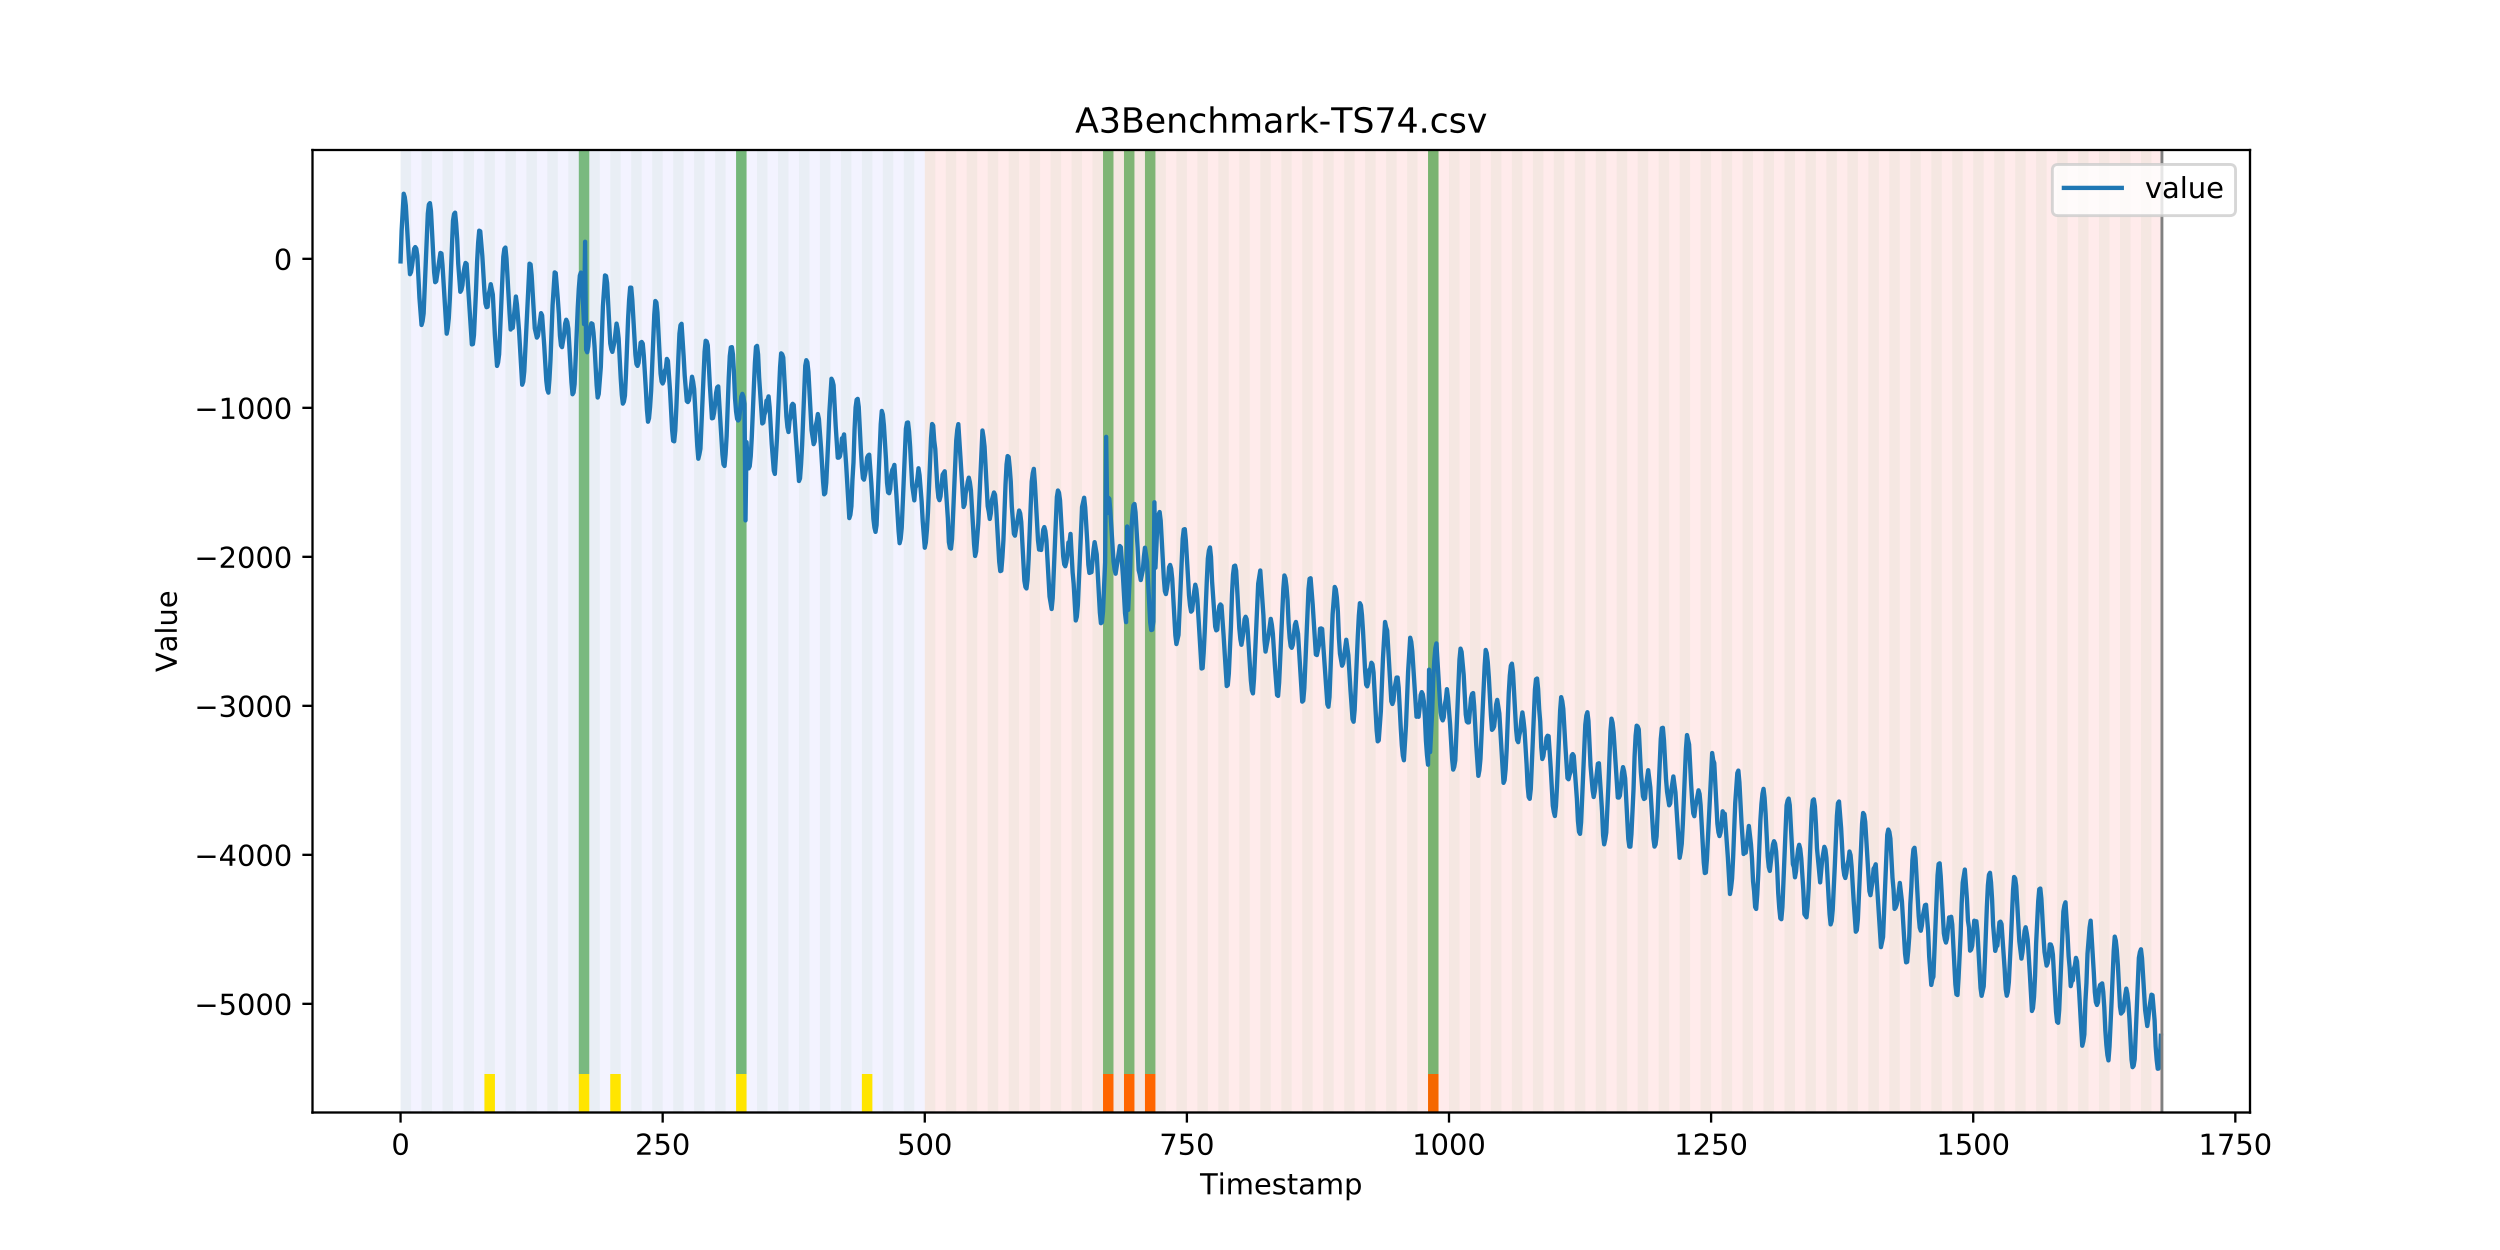<?xml version="1.0" encoding="utf-8" standalone="no"?>
<!DOCTYPE svg PUBLIC "-//W3C//DTD SVG 1.1//EN"
  "http://www.w3.org/Graphics/SVG/1.1/DTD/svg11.dtd">
<!-- Created with matplotlib (https://matplotlib.org/) -->
<svg height="432pt" version="1.1" viewBox="0 0 864 432" width="864pt" xmlns="http://www.w3.org/2000/svg" xmlns:xlink="http://www.w3.org/1999/xlink">
 <defs>
  <style type="text/css">
*{stroke-linecap:butt;stroke-linejoin:round;}
  </style>
 </defs>
 <g id="figure_1">
  <g id="patch_1">
   <path d="M 0 432 
L 864 432 
L 864 0 
L 0 0 
z
" style="fill:#ffffff;"/>
  </g>
  <g id="axes_1">
   <g id="patch_2">
    <path d="M 108 384.48 
L 777.6 384.48 
L 777.6 51.84 
L 108 51.84 
z
" style="fill:#ffffff;"/>
   </g>
   <g id="patch_3">
    <path clip-path="url(#p96960b9382)" d="M 138.436 384.48 
L 138.436 51.84 
L 319.605 51.84 
L 319.605 384.48 
z
" style="fill:#0000ff;opacity:0.05;"/>
   </g>
   <g id="patch_4">
    <path clip-path="url(#p96960b9382)" d="M 319.605 384.48 
L 319.605 51.84 
L 747.164 51.84 
L 747.164 384.48 
z
" style="fill:#ff0000;opacity:0.08;"/>
   </g>
   <g id="patch_5">
    <path clip-path="url(#p96960b9382)" d="M 138.436 384.48 
L 138.436 51.84 
L 142.06 51.84 
L 142.06 384.48 
z
" style="fill:#008000;opacity:0.04;"/>
   </g>
   <g id="patch_6">
    <path clip-path="url(#p96960b9382)" d="M 145.683 384.48 
L 145.683 51.84 
L 149.306 51.84 
L 149.306 384.48 
z
" style="fill:#008000;opacity:0.04;"/>
   </g>
   <g id="patch_7">
    <path clip-path="url(#p96960b9382)" d="M 152.93 384.48 
L 152.93 51.84 
L 156.553 51.84 
L 156.553 384.48 
z
" style="fill:#008000;opacity:0.04;"/>
   </g>
   <g id="patch_8">
    <path clip-path="url(#p96960b9382)" d="M 160.177 384.48 
L 160.177 51.84 
L 163.8 51.84 
L 163.8 384.48 
z
" style="fill:#008000;opacity:0.04;"/>
   </g>
   <g id="patch_9">
    <path clip-path="url(#p96960b9382)" d="M 167.423 384.48 
L 167.423 51.84 
L 171.047 51.84 
L 171.047 384.48 
z
" style="fill:#008000;opacity:0.04;"/>
   </g>
   <g id="patch_10">
    <path clip-path="url(#p96960b9382)" d="M 167.423 384.48 
L 167.423 371.174 
L 171.047 371.174 
L 171.047 384.48 
z
" style="fill:#ffe500;"/>
   </g>
   <g id="patch_11">
    <path clip-path="url(#p96960b9382)" d="M 174.67 384.48 
L 174.67 51.84 
L 178.294 51.84 
L 178.294 384.48 
z
" style="fill:#008000;opacity:0.04;"/>
   </g>
   <g id="patch_12">
    <path clip-path="url(#p96960b9382)" d="M 181.917 384.48 
L 181.917 51.84 
L 185.54 51.84 
L 185.54 384.48 
z
" style="fill:#008000;opacity:0.04;"/>
   </g>
   <g id="patch_13">
    <path clip-path="url(#p96960b9382)" d="M 189.164 384.48 
L 189.164 51.84 
L 192.787 51.84 
L 192.787 384.48 
z
" style="fill:#008000;opacity:0.04;"/>
   </g>
   <g id="patch_14">
    <path clip-path="url(#p96960b9382)" d="M 196.41 384.48 
L 196.41 51.84 
L 200.034 51.84 
L 200.034 384.48 
z
" style="fill:#008000;opacity:0.04;"/>
   </g>
   <g id="patch_15">
    <path clip-path="url(#p96960b9382)" d="M 200.034 371.174 
L 200.034 51.84 
L 203.657 51.84 
L 203.657 371.174 
z
" style="fill:#008000;opacity:0.5;"/>
   </g>
   <g id="patch_16">
    <path clip-path="url(#p96960b9382)" d="M 200.034 384.48 
L 200.034 371.174 
L 203.657 371.174 
L 203.657 384.48 
z
" style="fill:#ffe500;"/>
   </g>
   <g id="patch_17">
    <path clip-path="url(#p96960b9382)" d="M 381.203 384.48 
L 381.203 371.174 
L 384.826 371.174 
L 384.826 384.48 
z
" style="fill:#ff6600;"/>
   </g>
   <g id="patch_18">
    <path clip-path="url(#p96960b9382)" d="M 203.657 384.48 
L 203.657 51.84 
L 207.281 51.84 
L 207.281 384.48 
z
" style="fill:#008000;opacity:0.04;"/>
   </g>
   <g id="patch_19">
    <path clip-path="url(#p96960b9382)" d="M 388.449 384.48 
L 388.449 371.174 
L 392.073 371.174 
L 392.073 384.48 
z
" style="fill:#ff6600;"/>
   </g>
   <g id="patch_20">
    <path clip-path="url(#p96960b9382)" d="M 210.904 384.48 
L 210.904 51.84 
L 214.527 51.84 
L 214.527 384.48 
z
" style="fill:#008000;opacity:0.04;"/>
   </g>
   <g id="patch_21">
    <path clip-path="url(#p96960b9382)" d="M 210.904 384.48 
L 210.904 371.174 
L 214.527 371.174 
L 214.527 384.48 
z
" style="fill:#ffe500;"/>
   </g>
   <g id="patch_22">
    <path clip-path="url(#p96960b9382)" d="M 395.696 384.48 
L 395.696 371.174 
L 399.319 371.174 
L 399.319 384.48 
z
" style="fill:#ff6600;"/>
   </g>
   <g id="patch_23">
    <path clip-path="url(#p96960b9382)" d="M 218.151 384.48 
L 218.151 51.84 
L 221.774 51.84 
L 221.774 384.48 
z
" style="fill:#008000;opacity:0.04;"/>
   </g>
   <g id="patch_24">
    <path clip-path="url(#p96960b9382)" d="M 225.397 384.48 
L 225.397 51.84 
L 229.021 51.84 
L 229.021 384.48 
z
" style="fill:#008000;opacity:0.04;"/>
   </g>
   <g id="patch_25">
    <path clip-path="url(#p96960b9382)" d="M 232.644 384.48 
L 232.644 51.84 
L 236.268 51.84 
L 236.268 384.48 
z
" style="fill:#008000;opacity:0.04;"/>
   </g>
   <g id="patch_26">
    <path clip-path="url(#p96960b9382)" d="M 239.891 384.48 
L 239.891 51.84 
L 243.514 51.84 
L 243.514 384.48 
z
" style="fill:#008000;opacity:0.04;"/>
   </g>
   <g id="patch_27">
    <path clip-path="url(#p96960b9382)" d="M 247.138 384.48 
L 247.138 51.84 
L 250.761 51.84 
L 250.761 384.48 
z
" style="fill:#008000;opacity:0.04;"/>
   </g>
   <g id="patch_28">
    <path clip-path="url(#p96960b9382)" d="M 254.384 384.48 
L 254.384 51.84 
L 258.008 51.84 
L 258.008 384.48 
z
" style="fill:#008000;opacity:0.04;"/>
   </g>
   <g id="patch_29">
    <path clip-path="url(#p96960b9382)" d="M 254.384 371.174 
L 254.384 51.84 
L 258.008 51.84 
L 258.008 371.174 
z
" style="fill:#008000;opacity:0.5;"/>
   </g>
   <g id="patch_30">
    <path clip-path="url(#p96960b9382)" d="M 254.384 384.48 
L 254.384 371.174 
L 258.008 371.174 
L 258.008 384.48 
z
" style="fill:#ffe500;"/>
   </g>
   <g id="patch_31">
    <path clip-path="url(#p96960b9382)" d="M 261.631 384.48 
L 261.631 51.84 
L 265.255 51.84 
L 265.255 384.48 
z
" style="fill:#008000;opacity:0.04;"/>
   </g>
   <g id="patch_32">
    <path clip-path="url(#p96960b9382)" d="M 268.878 384.48 
L 268.878 51.84 
L 272.501 51.84 
L 272.501 384.48 
z
" style="fill:#008000;opacity:0.04;"/>
   </g>
   <g id="patch_33">
    <path clip-path="url(#p96960b9382)" d="M 276.125 384.48 
L 276.125 51.84 
L 279.748 51.84 
L 279.748 384.48 
z
" style="fill:#008000;opacity:0.04;"/>
   </g>
   <g id="patch_34">
    <path clip-path="url(#p96960b9382)" d="M 283.371 384.48 
L 283.371 51.84 
L 286.995 51.84 
L 286.995 384.48 
z
" style="fill:#008000;opacity:0.04;"/>
   </g>
   <g id="patch_35">
    <path clip-path="url(#p96960b9382)" d="M 290.618 384.48 
L 290.618 51.84 
L 294.242 51.84 
L 294.242 384.48 
z
" style="fill:#008000;opacity:0.04;"/>
   </g>
   <g id="patch_36">
    <path clip-path="url(#p96960b9382)" d="M 297.865 384.48 
L 297.865 51.84 
L 301.488 51.84 
L 301.488 384.48 
z
" style="fill:#008000;opacity:0.04;"/>
   </g>
   <g id="patch_37">
    <path clip-path="url(#p96960b9382)" d="M 297.865 384.48 
L 297.865 371.174 
L 301.488 371.174 
L 301.488 384.48 
z
" style="fill:#ffe500;"/>
   </g>
   <g id="patch_38">
    <path clip-path="url(#p96960b9382)" d="M 305.112 384.48 
L 305.112 51.84 
L 308.735 51.84 
L 308.735 384.48 
z
" style="fill:#008000;opacity:0.04;"/>
   </g>
   <g id="patch_39">
    <path clip-path="url(#p96960b9382)" d="M 312.358 384.48 
L 312.358 51.84 
L 315.982 51.84 
L 315.982 384.48 
z
" style="fill:#008000;opacity:0.04;"/>
   </g>
   <g id="patch_40">
    <path clip-path="url(#p96960b9382)" d="M 493.527 384.48 
L 493.527 371.174 
L 497.151 371.174 
L 497.151 384.48 
z
" style="fill:#ff6600;"/>
   </g>
   <g id="patch_41">
    <path clip-path="url(#p96960b9382)" d="M 319.605 384.48 
L 319.605 51.84 
L 323.229 51.84 
L 323.229 384.48 
z
" style="fill:#008000;opacity:0.04;"/>
   </g>
   <g id="patch_42">
    <path clip-path="url(#p96960b9382)" d="M 326.852 384.48 
L 326.852 51.84 
L 330.475 51.84 
L 330.475 384.48 
z
" style="fill:#008000;opacity:0.04;"/>
   </g>
   <g id="patch_43">
    <path clip-path="url(#p96960b9382)" d="M 334.099 384.48 
L 334.099 51.84 
L 337.722 51.84 
L 337.722 384.48 
z
" style="fill:#008000;opacity:0.04;"/>
   </g>
   <g id="patch_44">
    <path clip-path="url(#p96960b9382)" d="M 341.345 384.48 
L 341.345 51.84 
L 344.969 51.84 
L 344.969 384.48 
z
" style="fill:#008000;opacity:0.04;"/>
   </g>
   <g id="patch_45">
    <path clip-path="url(#p96960b9382)" d="M 348.592 384.48 
L 348.592 51.84 
L 352.216 51.84 
L 352.216 384.48 
z
" style="fill:#008000;opacity:0.04;"/>
   </g>
   <g id="patch_46">
    <path clip-path="url(#p96960b9382)" d="M 355.839 384.48 
L 355.839 51.84 
L 359.462 51.84 
L 359.462 384.48 
z
" style="fill:#008000;opacity:0.04;"/>
   </g>
   <g id="patch_47">
    <path clip-path="url(#p96960b9382)" d="M 363.086 384.48 
L 363.086 51.84 
L 366.709 51.84 
L 366.709 384.48 
z
" style="fill:#008000;opacity:0.04;"/>
   </g>
   <g id="patch_48">
    <path clip-path="url(#p96960b9382)" d="M 370.332 384.48 
L 370.332 51.84 
L 373.956 51.84 
L 373.956 384.48 
z
" style="fill:#008000;opacity:0.04;"/>
   </g>
   <g id="patch_49">
    <path clip-path="url(#p96960b9382)" d="M 377.579 384.48 
L 377.579 51.84 
L 381.203 51.84 
L 381.203 384.48 
z
" style="fill:#008000;opacity:0.04;"/>
   </g>
   <g id="patch_50">
    <path clip-path="url(#p96960b9382)" d="M 381.203 371.174 
L 381.203 51.84 
L 384.826 51.84 
L 384.826 371.174 
z
" style="fill:#008000;opacity:0.5;"/>
   </g>
   <g id="patch_51">
    <path clip-path="url(#p96960b9382)" d="M 384.826 384.48 
L 384.826 51.84 
L 388.449 51.84 
L 388.449 384.48 
z
" style="fill:#008000;opacity:0.04;"/>
   </g>
   <g id="patch_52">
    <path clip-path="url(#p96960b9382)" d="M 388.449 371.174 
L 388.449 51.84 
L 392.073 51.84 
L 392.073 371.174 
z
" style="fill:#008000;opacity:0.5;"/>
   </g>
   <g id="patch_53">
    <path clip-path="url(#p96960b9382)" d="M 392.073 384.48 
L 392.073 51.84 
L 395.696 51.84 
L 395.696 384.48 
z
" style="fill:#008000;opacity:0.04;"/>
   </g>
   <g id="patch_54">
    <path clip-path="url(#p96960b9382)" d="M 395.696 371.174 
L 395.696 51.84 
L 399.319 51.84 
L 399.319 371.174 
z
" style="fill:#008000;opacity:0.5;"/>
   </g>
   <g id="patch_55">
    <path clip-path="url(#p96960b9382)" d="M 399.319 384.48 
L 399.319 51.84 
L 402.943 51.84 
L 402.943 384.48 
z
" style="fill:#008000;opacity:0.04;"/>
   </g>
   <g id="patch_56">
    <path clip-path="url(#p96960b9382)" d="M 406.566 384.48 
L 406.566 51.84 
L 410.19 51.84 
L 410.19 384.48 
z
" style="fill:#008000;opacity:0.04;"/>
   </g>
   <g id="patch_57">
    <path clip-path="url(#p96960b9382)" d="M 413.813 384.48 
L 413.813 51.84 
L 417.436 51.84 
L 417.436 384.48 
z
" style="fill:#008000;opacity:0.04;"/>
   </g>
   <g id="patch_58">
    <path clip-path="url(#p96960b9382)" d="M 421.06 384.48 
L 421.06 51.84 
L 424.683 51.84 
L 424.683 384.48 
z
" style="fill:#008000;opacity:0.04;"/>
   </g>
   <g id="patch_59">
    <path clip-path="url(#p96960b9382)" d="M 428.306 384.48 
L 428.306 51.84 
L 431.93 51.84 
L 431.93 384.48 
z
" style="fill:#008000;opacity:0.04;"/>
   </g>
   <g id="patch_60">
    <path clip-path="url(#p96960b9382)" d="M 435.553 384.48 
L 435.553 51.84 
L 439.177 51.84 
L 439.177 384.48 
z
" style="fill:#008000;opacity:0.04;"/>
   </g>
   <g id="patch_61">
    <path clip-path="url(#p96960b9382)" d="M 442.8 384.48 
L 442.8 51.84 
L 446.423 51.84 
L 446.423 384.48 
z
" style="fill:#008000;opacity:0.04;"/>
   </g>
   <g id="patch_62">
    <path clip-path="url(#p96960b9382)" d="M 450.047 384.48 
L 450.047 51.84 
L 453.67 51.84 
L 453.67 384.48 
z
" style="fill:#008000;opacity:0.04;"/>
   </g>
   <g id="patch_63">
    <path clip-path="url(#p96960b9382)" d="M 457.294 384.48 
L 457.294 51.84 
L 460.917 51.84 
L 460.917 384.48 
z
" style="fill:#008000;opacity:0.04;"/>
   </g>
   <g id="patch_64">
    <path clip-path="url(#p96960b9382)" d="M 464.54 384.48 
L 464.54 51.84 
L 468.164 51.84 
L 468.164 384.48 
z
" style="fill:#008000;opacity:0.04;"/>
   </g>
   <g id="patch_65">
    <path clip-path="url(#p96960b9382)" d="M 471.787 384.48 
L 471.787 51.84 
L 475.41 51.84 
L 475.41 384.48 
z
" style="fill:#008000;opacity:0.04;"/>
   </g>
   <g id="patch_66">
    <path clip-path="url(#p96960b9382)" d="M 479.034 384.48 
L 479.034 51.84 
L 482.657 51.84 
L 482.657 384.48 
z
" style="fill:#008000;opacity:0.04;"/>
   </g>
   <g id="patch_67">
    <path clip-path="url(#p96960b9382)" d="M 486.281 384.48 
L 486.281 51.84 
L 489.904 51.84 
L 489.904 384.48 
z
" style="fill:#008000;opacity:0.04;"/>
   </g>
   <g id="patch_68">
    <path clip-path="url(#p96960b9382)" d="M 493.527 384.48 
L 493.527 51.84 
L 497.151 51.84 
L 497.151 384.48 
z
" style="fill:#008000;opacity:0.04;"/>
   </g>
   <g id="patch_69">
    <path clip-path="url(#p96960b9382)" d="M 493.527 371.174 
L 493.527 51.84 
L 497.151 51.84 
L 497.151 371.174 
z
" style="fill:#008000;opacity:0.5;"/>
   </g>
   <g id="patch_70">
    <path clip-path="url(#p96960b9382)" d="M 500.774 384.48 
L 500.774 51.84 
L 504.397 51.84 
L 504.397 384.48 
z
" style="fill:#008000;opacity:0.04;"/>
   </g>
   <g id="patch_71">
    <path clip-path="url(#p96960b9382)" d="M 508.021 384.48 
L 508.021 51.84 
L 511.644 51.84 
L 511.644 384.48 
z
" style="fill:#008000;opacity:0.04;"/>
   </g>
   <g id="patch_72">
    <path clip-path="url(#p96960b9382)" d="M 515.268 384.48 
L 515.268 51.84 
L 518.891 51.84 
L 518.891 384.48 
z
" style="fill:#008000;opacity:0.04;"/>
   </g>
   <g id="patch_73">
    <path clip-path="url(#p96960b9382)" d="M 522.514 384.48 
L 522.514 51.84 
L 526.138 51.84 
L 526.138 384.48 
z
" style="fill:#008000;opacity:0.04;"/>
   </g>
   <g id="patch_74">
    <path clip-path="url(#p96960b9382)" d="M 529.761 384.48 
L 529.761 51.84 
L 533.384 51.84 
L 533.384 384.48 
z
" style="fill:#008000;opacity:0.04;"/>
   </g>
   <g id="patch_75">
    <path clip-path="url(#p96960b9382)" d="M 537.008 384.48 
L 537.008 51.84 
L 540.631 51.84 
L 540.631 384.48 
z
" style="fill:#008000;opacity:0.04;"/>
   </g>
   <g id="patch_76">
    <path clip-path="url(#p96960b9382)" d="M 544.255 384.48 
L 544.255 51.84 
L 547.878 51.84 
L 547.878 384.48 
z
" style="fill:#008000;opacity:0.04;"/>
   </g>
   <g id="patch_77">
    <path clip-path="url(#p96960b9382)" d="M 551.501 384.48 
L 551.501 51.84 
L 555.125 51.84 
L 555.125 384.48 
z
" style="fill:#008000;opacity:0.04;"/>
   </g>
   <g id="patch_78">
    <path clip-path="url(#p96960b9382)" d="M 558.748 384.48 
L 558.748 51.84 
L 562.371 51.84 
L 562.371 384.48 
z
" style="fill:#008000;opacity:0.04;"/>
   </g>
   <g id="patch_79">
    <path clip-path="url(#p96960b9382)" d="M 565.995 384.48 
L 565.995 51.84 
L 569.618 51.84 
L 569.618 384.48 
z
" style="fill:#008000;opacity:0.04;"/>
   </g>
   <g id="patch_80">
    <path clip-path="url(#p96960b9382)" d="M 573.242 384.48 
L 573.242 51.84 
L 576.865 51.84 
L 576.865 384.48 
z
" style="fill:#008000;opacity:0.04;"/>
   </g>
   <g id="patch_81">
    <path clip-path="url(#p96960b9382)" d="M 580.488 384.48 
L 580.488 51.84 
L 584.112 51.84 
L 584.112 384.48 
z
" style="fill:#008000;opacity:0.04;"/>
   </g>
   <g id="patch_82">
    <path clip-path="url(#p96960b9382)" d="M 587.735 384.48 
L 587.735 51.84 
L 591.358 51.84 
L 591.358 384.48 
z
" style="fill:#008000;opacity:0.04;"/>
   </g>
   <g id="patch_83">
    <path clip-path="url(#p96960b9382)" d="M 594.982 384.48 
L 594.982 51.84 
L 598.605 51.84 
L 598.605 384.48 
z
" style="fill:#008000;opacity:0.04;"/>
   </g>
   <g id="patch_84">
    <path clip-path="url(#p96960b9382)" d="M 602.229 384.48 
L 602.229 51.84 
L 605.852 51.84 
L 605.852 384.48 
z
" style="fill:#008000;opacity:0.04;"/>
   </g>
   <g id="patch_85">
    <path clip-path="url(#p96960b9382)" d="M 609.475 384.48 
L 609.475 51.84 
L 613.099 51.84 
L 613.099 384.48 
z
" style="fill:#008000;opacity:0.04;"/>
   </g>
   <g id="patch_86">
    <path clip-path="url(#p96960b9382)" d="M 616.722 384.48 
L 616.722 51.84 
L 620.345 51.84 
L 620.345 384.48 
z
" style="fill:#008000;opacity:0.04;"/>
   </g>
   <g id="patch_87">
    <path clip-path="url(#p96960b9382)" d="M 623.969 384.48 
L 623.969 51.84 
L 627.592 51.84 
L 627.592 384.48 
z
" style="fill:#008000;opacity:0.04;"/>
   </g>
   <g id="patch_88">
    <path clip-path="url(#p96960b9382)" d="M 631.216 384.48 
L 631.216 51.84 
L 634.839 51.84 
L 634.839 384.48 
z
" style="fill:#008000;opacity:0.04;"/>
   </g>
   <g id="patch_89">
    <path clip-path="url(#p96960b9382)" d="M 638.462 384.48 
L 638.462 51.84 
L 642.086 51.84 
L 642.086 384.48 
z
" style="fill:#008000;opacity:0.04;"/>
   </g>
   <g id="patch_90">
    <path clip-path="url(#p96960b9382)" d="M 645.709 384.48 
L 645.709 51.84 
L 649.332 51.84 
L 649.332 384.48 
z
" style="fill:#008000;opacity:0.04;"/>
   </g>
   <g id="patch_91">
    <path clip-path="url(#p96960b9382)" d="M 652.956 384.48 
L 652.956 51.84 
L 656.579 51.84 
L 656.579 384.48 
z
" style="fill:#008000;opacity:0.04;"/>
   </g>
   <g id="patch_92">
    <path clip-path="url(#p96960b9382)" d="M 660.203 384.48 
L 660.203 51.84 
L 663.826 51.84 
L 663.826 384.48 
z
" style="fill:#008000;opacity:0.04;"/>
   </g>
   <g id="patch_93">
    <path clip-path="url(#p96960b9382)" d="M 667.449 384.48 
L 667.449 51.84 
L 671.073 51.84 
L 671.073 384.48 
z
" style="fill:#008000;opacity:0.04;"/>
   </g>
   <g id="patch_94">
    <path clip-path="url(#p96960b9382)" d="M 674.696 384.48 
L 674.696 51.84 
L 678.319 51.84 
L 678.319 384.48 
z
" style="fill:#008000;opacity:0.04;"/>
   </g>
   <g id="patch_95">
    <path clip-path="url(#p96960b9382)" d="M 681.943 384.48 
L 681.943 51.84 
L 685.566 51.84 
L 685.566 384.48 
z
" style="fill:#008000;opacity:0.04;"/>
   </g>
   <g id="patch_96">
    <path clip-path="url(#p96960b9382)" d="M 689.19 384.48 
L 689.19 51.84 
L 692.813 51.84 
L 692.813 384.48 
z
" style="fill:#008000;opacity:0.04;"/>
   </g>
   <g id="patch_97">
    <path clip-path="url(#p96960b9382)" d="M 696.436 384.48 
L 696.436 51.84 
L 700.06 51.84 
L 700.06 384.48 
z
" style="fill:#008000;opacity:0.04;"/>
   </g>
   <g id="patch_98">
    <path clip-path="url(#p96960b9382)" d="M 703.683 384.48 
L 703.683 51.84 
L 707.306 51.84 
L 707.306 384.48 
z
" style="fill:#008000;opacity:0.04;"/>
   </g>
   <g id="patch_99">
    <path clip-path="url(#p96960b9382)" d="M 710.93 384.48 
L 710.93 51.84 
L 714.553 51.84 
L 714.553 384.48 
z
" style="fill:#008000;opacity:0.04;"/>
   </g>
   <g id="patch_100">
    <path clip-path="url(#p96960b9382)" d="M 718.177 384.48 
L 718.177 51.84 
L 721.8 51.84 
L 721.8 384.48 
z
" style="fill:#008000;opacity:0.04;"/>
   </g>
   <g id="patch_101">
    <path clip-path="url(#p96960b9382)" d="M 725.423 384.48 
L 725.423 51.84 
L 729.047 51.84 
L 729.047 384.48 
z
" style="fill:#008000;opacity:0.04;"/>
   </g>
   <g id="patch_102">
    <path clip-path="url(#p96960b9382)" d="M 732.67 384.48 
L 732.67 51.84 
L 736.294 51.84 
L 736.294 384.48 
z
" style="fill:#008000;opacity:0.04;"/>
   </g>
   <g id="patch_103">
    <path clip-path="url(#p96960b9382)" d="M 739.917 384.48 
L 739.917 51.84 
L 743.54 51.84 
L 743.54 384.48 
z
" style="fill:#008000;opacity:0.04;"/>
   </g>
   <g id="matplotlib.axis_1">
    <g id="xtick_1">
     <g id="line2d_1">
      <defs>
       <path d="M 0 0 
L 0 3.5 
" id="m37176ae6a8" style="stroke:#000000;stroke-width:0.8;"/>
      </defs>
      <g>
       <use style="stroke:#000000;stroke-width:0.8;" x="138.436" xlink:href="#m37176ae6a8" y="384.48"/>
      </g>
     </g>
     <g id="text_1">
      <!-- 0 -->
      <defs>
       <path d="M 31.781 66.406 
Q 24.172 66.406 20.328 58.906 
Q 16.5 51.422 16.5 36.375 
Q 16.5 21.391 20.328 13.891 
Q 24.172 6.391 31.781 6.391 
Q 39.453 6.391 43.281 13.891 
Q 47.125 21.391 47.125 36.375 
Q 47.125 51.422 43.281 58.906 
Q 39.453 66.406 31.781 66.406 
z
M 31.781 74.219 
Q 44.047 74.219 50.516 64.516 
Q 56.984 54.828 56.984 36.375 
Q 56.984 17.969 50.516 8.266 
Q 44.047 -1.422 31.781 -1.422 
Q 19.531 -1.422 13.062 8.266 
Q 6.594 17.969 6.594 36.375 
Q 6.594 54.828 13.062 64.516 
Q 19.531 74.219 31.781 74.219 
z
" id="DejaVuSans-48"/>
      </defs>
      <g transform="translate(135.255 399.078)scale(0.1 -0.1)">
       <use xlink:href="#DejaVuSans-48"/>
      </g>
     </g>
    </g>
    <g id="xtick_2">
     <g id="line2d_2">
      <g>
       <use style="stroke:#000000;stroke-width:0.8;" x="229.021" xlink:href="#m37176ae6a8" y="384.48"/>
      </g>
     </g>
     <g id="text_2">
      <!-- 250 -->
      <defs>
       <path d="M 19.188 8.297 
L 53.609 8.297 
L 53.609 0 
L 7.328 0 
L 7.328 8.297 
Q 12.938 14.109 22.625 23.891 
Q 32.328 33.688 34.812 36.531 
Q 39.547 41.844 41.422 45.531 
Q 43.312 49.219 43.312 52.781 
Q 43.312 58.594 39.234 62.25 
Q 35.156 65.922 28.609 65.922 
Q 23.969 65.922 18.812 64.312 
Q 13.672 62.703 7.812 59.422 
L 7.812 69.391 
Q 13.766 71.781 18.938 73 
Q 24.125 74.219 28.422 74.219 
Q 39.75 74.219 46.484 68.547 
Q 53.219 62.891 53.219 53.422 
Q 53.219 48.922 51.531 44.891 
Q 49.859 40.875 45.406 35.406 
Q 44.188 33.984 37.641 27.219 
Q 31.109 20.453 19.188 8.297 
z
" id="DejaVuSans-50"/>
       <path d="M 10.797 72.906 
L 49.516 72.906 
L 49.516 64.594 
L 19.828 64.594 
L 19.828 46.734 
Q 21.969 47.469 24.109 47.828 
Q 26.266 48.188 28.422 48.188 
Q 40.625 48.188 47.75 41.5 
Q 54.891 34.812 54.891 23.391 
Q 54.891 11.625 47.562 5.094 
Q 40.234 -1.422 26.906 -1.422 
Q 22.312 -1.422 17.547 -0.641 
Q 12.797 0.141 7.719 1.703 
L 7.719 11.625 
Q 12.109 9.234 16.797 8.062 
Q 21.484 6.891 26.703 6.891 
Q 35.156 6.891 40.078 11.328 
Q 45.016 15.766 45.016 23.391 
Q 45.016 31 40.078 35.438 
Q 35.156 39.891 26.703 39.891 
Q 22.75 39.891 18.812 39.016 
Q 14.891 38.141 10.797 36.281 
z
" id="DejaVuSans-53"/>
      </defs>
      <g transform="translate(219.477 399.078)scale(0.1 -0.1)">
       <use xlink:href="#DejaVuSans-50"/>
       <use x="63.623" xlink:href="#DejaVuSans-53"/>
       <use x="127.246" xlink:href="#DejaVuSans-48"/>
      </g>
     </g>
    </g>
    <g id="xtick_3">
     <g id="line2d_3">
      <g>
       <use style="stroke:#000000;stroke-width:0.8;" x="319.605" xlink:href="#m37176ae6a8" y="384.48"/>
      </g>
     </g>
     <g id="text_3">
      <!-- 500 -->
      <g transform="translate(310.061 399.078)scale(0.1 -0.1)">
       <use xlink:href="#DejaVuSans-53"/>
       <use x="63.623" xlink:href="#DejaVuSans-48"/>
       <use x="127.246" xlink:href="#DejaVuSans-48"/>
      </g>
     </g>
    </g>
    <g id="xtick_4">
     <g id="line2d_4">
      <g>
       <use style="stroke:#000000;stroke-width:0.8;" x="410.19" xlink:href="#m37176ae6a8" y="384.48"/>
      </g>
     </g>
     <g id="text_4">
      <!-- 750 -->
      <defs>
       <path d="M 8.203 72.906 
L 55.078 72.906 
L 55.078 68.703 
L 28.609 0 
L 18.312 0 
L 43.219 64.594 
L 8.203 64.594 
z
" id="DejaVuSans-55"/>
      </defs>
      <g transform="translate(400.646 399.078)scale(0.1 -0.1)">
       <use xlink:href="#DejaVuSans-55"/>
       <use x="63.623" xlink:href="#DejaVuSans-53"/>
       <use x="127.246" xlink:href="#DejaVuSans-48"/>
      </g>
     </g>
    </g>
    <g id="xtick_5">
     <g id="line2d_5">
      <g>
       <use style="stroke:#000000;stroke-width:0.8;" x="500.774" xlink:href="#m37176ae6a8" y="384.48"/>
      </g>
     </g>
     <g id="text_5">
      <!-- 1000 -->
      <defs>
       <path d="M 12.406 8.297 
L 28.516 8.297 
L 28.516 63.922 
L 10.984 60.406 
L 10.984 69.391 
L 28.422 72.906 
L 38.281 72.906 
L 38.281 8.297 
L 54.391 8.297 
L 54.391 0 
L 12.406 0 
z
" id="DejaVuSans-49"/>
      </defs>
      <g transform="translate(488.049 399.078)scale(0.1 -0.1)">
       <use xlink:href="#DejaVuSans-49"/>
       <use x="63.623" xlink:href="#DejaVuSans-48"/>
       <use x="127.246" xlink:href="#DejaVuSans-48"/>
       <use x="190.869" xlink:href="#DejaVuSans-48"/>
      </g>
     </g>
    </g>
    <g id="xtick_6">
     <g id="line2d_6">
      <g>
       <use style="stroke:#000000;stroke-width:0.8;" x="591.358" xlink:href="#m37176ae6a8" y="384.48"/>
      </g>
     </g>
     <g id="text_6">
      <!-- 1250 -->
      <g transform="translate(578.633 399.078)scale(0.1 -0.1)">
       <use xlink:href="#DejaVuSans-49"/>
       <use x="63.623" xlink:href="#DejaVuSans-50"/>
       <use x="127.246" xlink:href="#DejaVuSans-53"/>
       <use x="190.869" xlink:href="#DejaVuSans-48"/>
      </g>
     </g>
    </g>
    <g id="xtick_7">
     <g id="line2d_7">
      <g>
       <use style="stroke:#000000;stroke-width:0.8;" x="681.943" xlink:href="#m37176ae6a8" y="384.48"/>
      </g>
     </g>
     <g id="text_7">
      <!-- 1500 -->
      <g transform="translate(669.218 399.078)scale(0.1 -0.1)">
       <use xlink:href="#DejaVuSans-49"/>
       <use x="63.623" xlink:href="#DejaVuSans-53"/>
       <use x="127.246" xlink:href="#DejaVuSans-48"/>
       <use x="190.869" xlink:href="#DejaVuSans-48"/>
      </g>
     </g>
    </g>
    <g id="xtick_8">
     <g id="line2d_8">
      <g>
       <use style="stroke:#000000;stroke-width:0.8;" x="772.527" xlink:href="#m37176ae6a8" y="384.48"/>
      </g>
     </g>
     <g id="text_8">
      <!-- 1750 -->
      <g transform="translate(759.802 399.078)scale(0.1 -0.1)">
       <use xlink:href="#DejaVuSans-49"/>
       <use x="63.623" xlink:href="#DejaVuSans-55"/>
       <use x="127.246" xlink:href="#DejaVuSans-53"/>
       <use x="190.869" xlink:href="#DejaVuSans-48"/>
      </g>
     </g>
    </g>
    <g id="text_9">
     <!-- Timestamp -->
     <defs>
      <path d="M -0.297 72.906 
L 61.375 72.906 
L 61.375 64.594 
L 35.5 64.594 
L 35.5 0 
L 25.594 0 
L 25.594 64.594 
L -0.297 64.594 
z
" id="DejaVuSans-84"/>
      <path d="M 9.422 54.688 
L 18.406 54.688 
L 18.406 0 
L 9.422 0 
z
M 9.422 75.984 
L 18.406 75.984 
L 18.406 64.594 
L 9.422 64.594 
z
" id="DejaVuSans-105"/>
      <path d="M 52 44.188 
Q 55.375 50.25 60.062 53.125 
Q 64.75 56 71.094 56 
Q 79.641 56 84.281 50.016 
Q 88.922 44.047 88.922 33.016 
L 88.922 0 
L 79.891 0 
L 79.891 32.719 
Q 79.891 40.578 77.094 44.375 
Q 74.312 48.188 68.609 48.188 
Q 61.625 48.188 57.562 43.547 
Q 53.516 38.922 53.516 30.906 
L 53.516 0 
L 44.484 0 
L 44.484 32.719 
Q 44.484 40.625 41.703 44.406 
Q 38.922 48.188 33.109 48.188 
Q 26.219 48.188 22.156 43.531 
Q 18.109 38.875 18.109 30.906 
L 18.109 0 
L 9.078 0 
L 9.078 54.688 
L 18.109 54.688 
L 18.109 46.188 
Q 21.188 51.219 25.484 53.609 
Q 29.781 56 35.688 56 
Q 41.656 56 45.828 52.969 
Q 50 49.953 52 44.188 
z
" id="DejaVuSans-109"/>
      <path d="M 56.203 29.594 
L 56.203 25.203 
L 14.891 25.203 
Q 15.484 15.922 20.484 11.062 
Q 25.484 6.203 34.422 6.203 
Q 39.594 6.203 44.453 7.469 
Q 49.312 8.734 54.109 11.281 
L 54.109 2.781 
Q 49.266 0.734 44.188 -0.344 
Q 39.109 -1.422 33.891 -1.422 
Q 20.797 -1.422 13.156 6.188 
Q 5.516 13.812 5.516 26.812 
Q 5.516 40.234 12.766 48.109 
Q 20.016 56 32.328 56 
Q 43.359 56 49.781 48.891 
Q 56.203 41.797 56.203 29.594 
z
M 47.219 32.234 
Q 47.125 39.594 43.094 43.984 
Q 39.062 48.391 32.422 48.391 
Q 24.906 48.391 20.391 44.141 
Q 15.875 39.891 15.188 32.172 
z
" id="DejaVuSans-101"/>
      <path d="M 44.281 53.078 
L 44.281 44.578 
Q 40.484 46.531 36.375 47.5 
Q 32.281 48.484 27.875 48.484 
Q 21.188 48.484 17.844 46.438 
Q 14.5 44.391 14.5 40.281 
Q 14.5 37.156 16.891 35.375 
Q 19.281 33.594 26.516 31.984 
L 29.594 31.297 
Q 39.156 29.25 43.188 25.516 
Q 47.219 21.781 47.219 15.094 
Q 47.219 7.469 41.188 3.016 
Q 35.156 -1.422 24.609 -1.422 
Q 20.219 -1.422 15.453 -0.562 
Q 10.688 0.297 5.422 2 
L 5.422 11.281 
Q 10.406 8.688 15.234 7.391 
Q 20.062 6.109 24.812 6.109 
Q 31.156 6.109 34.562 8.281 
Q 37.984 10.453 37.984 14.406 
Q 37.984 18.062 35.516 20.016 
Q 33.062 21.969 24.703 23.781 
L 21.578 24.516 
Q 13.234 26.266 9.516 29.906 
Q 5.812 33.547 5.812 39.891 
Q 5.812 47.609 11.281 51.797 
Q 16.75 56 26.812 56 
Q 31.781 56 36.172 55.266 
Q 40.578 54.547 44.281 53.078 
z
" id="DejaVuSans-115"/>
      <path d="M 18.312 70.219 
L 18.312 54.688 
L 36.812 54.688 
L 36.812 47.703 
L 18.312 47.703 
L 18.312 18.016 
Q 18.312 11.328 20.141 9.422 
Q 21.969 7.516 27.594 7.516 
L 36.812 7.516 
L 36.812 0 
L 27.594 0 
Q 17.188 0 13.234 3.875 
Q 9.281 7.766 9.281 18.016 
L 9.281 47.703 
L 2.688 47.703 
L 2.688 54.688 
L 9.281 54.688 
L 9.281 70.219 
z
" id="DejaVuSans-116"/>
      <path d="M 34.281 27.484 
Q 23.391 27.484 19.188 25 
Q 14.984 22.516 14.984 16.5 
Q 14.984 11.719 18.141 8.906 
Q 21.297 6.109 26.703 6.109 
Q 34.188 6.109 38.703 11.406 
Q 43.219 16.703 43.219 25.484 
L 43.219 27.484 
z
M 52.203 31.203 
L 52.203 0 
L 43.219 0 
L 43.219 8.297 
Q 40.141 3.328 35.547 0.953 
Q 30.953 -1.422 24.312 -1.422 
Q 15.922 -1.422 10.953 3.297 
Q 6 8.016 6 15.922 
Q 6 25.141 12.172 29.828 
Q 18.359 34.516 30.609 34.516 
L 43.219 34.516 
L 43.219 35.406 
Q 43.219 41.609 39.141 45 
Q 35.062 48.391 27.688 48.391 
Q 23 48.391 18.547 47.266 
Q 14.109 46.141 10.016 43.891 
L 10.016 52.203 
Q 14.938 54.109 19.578 55.047 
Q 24.219 56 28.609 56 
Q 40.484 56 46.344 49.844 
Q 52.203 43.703 52.203 31.203 
z
" id="DejaVuSans-97"/>
      <path d="M 18.109 8.203 
L 18.109 -20.797 
L 9.078 -20.797 
L 9.078 54.688 
L 18.109 54.688 
L 18.109 46.391 
Q 20.953 51.266 25.266 53.625 
Q 29.594 56 35.594 56 
Q 45.562 56 51.781 48.094 
Q 58.016 40.188 58.016 27.297 
Q 58.016 14.406 51.781 6.484 
Q 45.562 -1.422 35.594 -1.422 
Q 29.594 -1.422 25.266 0.953 
Q 20.953 3.328 18.109 8.203 
z
M 48.688 27.297 
Q 48.688 37.203 44.609 42.844 
Q 40.531 48.484 33.406 48.484 
Q 26.266 48.484 22.188 42.844 
Q 18.109 37.203 18.109 27.297 
Q 18.109 17.391 22.188 11.75 
Q 26.266 6.109 33.406 6.109 
Q 40.531 6.109 44.609 11.75 
Q 48.688 17.391 48.688 27.297 
z
" id="DejaVuSans-112"/>
     </defs>
     <g transform="translate(414.739 412.757)scale(0.1 -0.1)">
      <use xlink:href="#DejaVuSans-84"/>
      <use x="61.037" xlink:href="#DejaVuSans-105"/>
      <use x="88.82" xlink:href="#DejaVuSans-109"/>
      <use x="186.232" xlink:href="#DejaVuSans-101"/>
      <use x="247.756" xlink:href="#DejaVuSans-115"/>
      <use x="299.855" xlink:href="#DejaVuSans-116"/>
      <use x="339.064" xlink:href="#DejaVuSans-97"/>
      <use x="400.344" xlink:href="#DejaVuSans-109"/>
      <use x="497.756" xlink:href="#DejaVuSans-112"/>
     </g>
    </g>
   </g>
   <g id="matplotlib.axis_2">
    <g id="ytick_1">
     <g id="line2d_9">
      <defs>
       <path d="M 0 0 
L -3.5 0 
" id="mcf13389968" style="stroke:#000000;stroke-width:0.8;"/>
      </defs>
      <g>
       <use style="stroke:#000000;stroke-width:0.8;" x="108" xlink:href="#mcf13389968" y="346.924"/>
      </g>
     </g>
     <g id="text_10">
      <!-- −5000 -->
      <defs>
       <path d="M 10.594 35.5 
L 73.188 35.5 
L 73.188 27.203 
L 10.594 27.203 
z
" id="DejaVuSans-8722"/>
      </defs>
      <g transform="translate(67.17 350.723)scale(0.1 -0.1)">
       <use xlink:href="#DejaVuSans-8722"/>
       <use x="83.789" xlink:href="#DejaVuSans-53"/>
       <use x="147.412" xlink:href="#DejaVuSans-48"/>
       <use x="211.035" xlink:href="#DejaVuSans-48"/>
       <use x="274.658" xlink:href="#DejaVuSans-48"/>
      </g>
     </g>
    </g>
    <g id="ytick_2">
     <g id="line2d_10">
      <g>
       <use style="stroke:#000000;stroke-width:0.8;" x="108" xlink:href="#mcf13389968" y="295.431"/>
      </g>
     </g>
     <g id="text_11">
      <!-- −4000 -->
      <defs>
       <path d="M 37.797 64.312 
L 12.891 25.391 
L 37.797 25.391 
z
M 35.203 72.906 
L 47.609 72.906 
L 47.609 25.391 
L 58.016 25.391 
L 58.016 17.188 
L 47.609 17.188 
L 47.609 0 
L 37.797 0 
L 37.797 17.188 
L 4.891 17.188 
L 4.891 26.703 
z
" id="DejaVuSans-52"/>
      </defs>
      <g transform="translate(67.17 299.23)scale(0.1 -0.1)">
       <use xlink:href="#DejaVuSans-8722"/>
       <use x="83.789" xlink:href="#DejaVuSans-52"/>
       <use x="147.412" xlink:href="#DejaVuSans-48"/>
       <use x="211.035" xlink:href="#DejaVuSans-48"/>
       <use x="274.658" xlink:href="#DejaVuSans-48"/>
      </g>
     </g>
    </g>
    <g id="ytick_3">
     <g id="line2d_11">
      <g>
       <use style="stroke:#000000;stroke-width:0.8;" x="108" xlink:href="#mcf13389968" y="243.937"/>
      </g>
     </g>
     <g id="text_12">
      <!-- −3000 -->
      <defs>
       <path d="M 40.578 39.312 
Q 47.656 37.797 51.625 33 
Q 55.609 28.219 55.609 21.188 
Q 55.609 10.406 48.188 4.484 
Q 40.766 -1.422 27.094 -1.422 
Q 22.516 -1.422 17.656 -0.516 
Q 12.797 0.391 7.625 2.203 
L 7.625 11.719 
Q 11.719 9.328 16.594 8.109 
Q 21.484 6.891 26.812 6.891 
Q 36.078 6.891 40.938 10.547 
Q 45.797 14.203 45.797 21.188 
Q 45.797 27.641 41.281 31.266 
Q 36.766 34.906 28.719 34.906 
L 20.219 34.906 
L 20.219 43.016 
L 29.109 43.016 
Q 36.375 43.016 40.234 45.922 
Q 44.094 48.828 44.094 54.297 
Q 44.094 59.906 40.109 62.906 
Q 36.141 65.922 28.719 65.922 
Q 24.656 65.922 20.016 65.031 
Q 15.375 64.156 9.812 62.312 
L 9.812 71.094 
Q 15.438 72.656 20.344 73.438 
Q 25.25 74.219 29.594 74.219 
Q 40.828 74.219 47.359 69.109 
Q 53.906 64.016 53.906 55.328 
Q 53.906 49.266 50.438 45.094 
Q 46.969 40.922 40.578 39.312 
z
" id="DejaVuSans-51"/>
      </defs>
      <g transform="translate(67.17 247.736)scale(0.1 -0.1)">
       <use xlink:href="#DejaVuSans-8722"/>
       <use x="83.789" xlink:href="#DejaVuSans-51"/>
       <use x="147.412" xlink:href="#DejaVuSans-48"/>
       <use x="211.035" xlink:href="#DejaVuSans-48"/>
       <use x="274.658" xlink:href="#DejaVuSans-48"/>
      </g>
     </g>
    </g>
    <g id="ytick_4">
     <g id="line2d_12">
      <g>
       <use style="stroke:#000000;stroke-width:0.8;" x="108" xlink:href="#mcf13389968" y="192.444"/>
      </g>
     </g>
     <g id="text_13">
      <!-- −2000 -->
      <g transform="translate(67.17 196.243)scale(0.1 -0.1)">
       <use xlink:href="#DejaVuSans-8722"/>
       <use x="83.789" xlink:href="#DejaVuSans-50"/>
       <use x="147.412" xlink:href="#DejaVuSans-48"/>
       <use x="211.035" xlink:href="#DejaVuSans-48"/>
       <use x="274.658" xlink:href="#DejaVuSans-48"/>
      </g>
     </g>
    </g>
    <g id="ytick_5">
     <g id="line2d_13">
      <g>
       <use style="stroke:#000000;stroke-width:0.8;" x="108" xlink:href="#mcf13389968" y="140.951"/>
      </g>
     </g>
     <g id="text_14">
      <!-- −1000 -->
      <g transform="translate(67.17 144.75)scale(0.1 -0.1)">
       <use xlink:href="#DejaVuSans-8722"/>
       <use x="83.789" xlink:href="#DejaVuSans-49"/>
       <use x="147.412" xlink:href="#DejaVuSans-48"/>
       <use x="211.035" xlink:href="#DejaVuSans-48"/>
       <use x="274.658" xlink:href="#DejaVuSans-48"/>
      </g>
     </g>
    </g>
    <g id="ytick_6">
     <g id="line2d_14">
      <g>
       <use style="stroke:#000000;stroke-width:0.8;" x="108" xlink:href="#mcf13389968" y="89.457"/>
      </g>
     </g>
     <g id="text_15">
      <!-- 0 -->
      <g transform="translate(94.638 93.256)scale(0.1 -0.1)">
       <use xlink:href="#DejaVuSans-48"/>
      </g>
     </g>
    </g>
    <g id="text_16">
     <!-- Value -->
     <defs>
      <path d="M 28.609 0 
L 0.781 72.906 
L 11.078 72.906 
L 34.188 11.531 
L 57.328 72.906 
L 67.578 72.906 
L 39.797 0 
z
" id="DejaVuSans-86"/>
      <path d="M 9.422 75.984 
L 18.406 75.984 
L 18.406 0 
L 9.422 0 
z
" id="DejaVuSans-108"/>
      <path d="M 8.5 21.578 
L 8.5 54.688 
L 17.484 54.688 
L 17.484 21.922 
Q 17.484 14.156 20.5 10.266 
Q 23.531 6.391 29.594 6.391 
Q 36.859 6.391 41.078 11.031 
Q 45.312 15.672 45.312 23.688 
L 45.312 54.688 
L 54.297 54.688 
L 54.297 0 
L 45.312 0 
L 45.312 8.406 
Q 42.047 3.422 37.719 1 
Q 33.406 -1.422 27.688 -1.422 
Q 18.266 -1.422 13.375 4.438 
Q 8.5 10.297 8.5 21.578 
z
M 31.109 56 
z
" id="DejaVuSans-117"/>
     </defs>
     <g transform="translate(61.091 232.273)rotate(-90)scale(0.1 -0.1)">
      <use xlink:href="#DejaVuSans-86"/>
      <use x="68.299" xlink:href="#DejaVuSans-97"/>
      <use x="129.578" xlink:href="#DejaVuSans-108"/>
      <use x="157.361" xlink:href="#DejaVuSans-117"/>
      <use x="220.74" xlink:href="#DejaVuSans-101"/>
     </g>
    </g>
   </g>
   <g id="line2d_15">
    <path clip-path="url(#p96960b9382)" d="M 138.436 90.338 
L 138.799 79.749 
L 139.523 66.96 
L 139.886 68.139 
L 140.248 71.043 
L 141.335 89.827 
L 141.697 94.756 
L 142.06 94.005 
L 142.422 91.702 
L 143.147 85.95 
L 143.509 85.39 
L 143.871 85.917 
L 144.234 88.392 
L 144.958 102.903 
L 145.683 112.31 
L 146.045 111.002 
L 146.408 108.32 
L 147.857 73.822 
L 148.219 70.653 
L 148.582 70.202 
L 148.944 72.962 
L 150.031 94.014 
L 150.394 97.518 
L 150.756 97.184 
L 152.205 87.425 
L 152.568 87.608 
L 152.93 91.659 
L 154.379 115.319 
L 154.742 113.375 
L 155.104 109.937 
L 155.466 103.25 
L 156.553 76.276 
L 156.916 73.992 
L 157.278 73.498 
L 157.64 77.204 
L 158.003 82.682 
L 158.365 91.185 
L 159.09 100.839 
L 159.452 100.238 
L 159.814 98.541 
L 160.177 94.449 
L 160.539 92.305 
L 160.901 90.874 
L 161.264 91.208 
L 163.075 119.029 
L 163.438 118.911 
L 163.8 115.828 
L 164.525 100.002 
L 164.887 90.389 
L 165.249 83.815 
L 165.612 79.721 
L 165.974 79.931 
L 166.699 88.558 
L 167.423 100.681 
L 167.786 104.927 
L 168.148 106.167 
L 168.51 106.02 
L 168.873 101.758 
L 169.235 100.267 
L 169.597 98.221 
L 170.322 101.81 
L 171.047 116.156 
L 171.771 126.458 
L 172.134 125.311 
L 172.496 122.435 
L 173.945 88.747 
L 174.308 85.988 
L 174.67 85.562 
L 175.032 89.262 
L 176.119 108.509 
L 176.482 113.888 
L 176.844 112.849 
L 177.206 113.301 
L 178.294 102.477 
L 178.656 105.218 
L 179.381 114.327 
L 180.105 126.76 
L 180.468 132.957 
L 180.83 131.923 
L 181.192 128.355 
L 183.004 91.125 
L 183.366 91.396 
L 183.729 95.101 
L 184.816 113.463 
L 185.54 116.678 
L 185.903 116.107 
L 186.99 108.227 
L 187.352 108.986 
L 188.077 119.305 
L 188.801 131.574 
L 189.164 134.641 
L 189.526 135.693 
L 189.888 131.09 
L 190.251 124.323 
L 190.975 105.49 
L 191.7 94.138 
L 192.062 94.392 
L 192.787 103.479 
L 193.149 108.558 
L 193.512 115.972 
L 193.874 119.392 
L 194.236 119.965 
L 194.961 115.519 
L 195.323 111.8 
L 195.686 110.5 
L 196.048 111.268 
L 196.41 113.582 
L 197.497 132.148 
L 197.86 136.245 
L 198.222 135.658 
L 198.584 132.714 
L 199.671 106.386 
L 200.034 99.767 
L 200.396 95.226 
L 200.758 94.208 
L 201.121 97.164 
L 201.845 112.025 
L 202.208 83.547 
L 202.57 120.861 
L 202.932 121.734 
L 203.295 119.792 
L 203.657 115.501 
L 204.019 112.875 
L 204.382 111.737 
L 204.744 111.956 
L 205.106 114.901 
L 205.469 119.632 
L 206.194 133.058 
L 206.556 137.377 
L 206.918 136.15 
L 207.643 126.839 
L 208.368 105.789 
L 209.092 95.183 
L 209.455 95.412 
L 209.817 97.812 
L 210.904 118.672 
L 211.266 120.663 
L 211.629 121.606 
L 212.353 118.147 
L 213.078 111.838 
L 213.44 113.739 
L 213.803 117.072 
L 214.527 130.816 
L 214.89 136.388 
L 215.252 139.491 
L 215.614 138.814 
L 215.977 136.74 
L 216.339 129.33 
L 217.064 110.283 
L 217.426 103.617 
L 217.788 99.392 
L 218.151 99.423 
L 218.513 103.507 
L 219.6 122.552 
L 219.962 125.828 
L 220.325 126.447 
L 220.687 125.36 
L 221.412 118.448 
L 221.774 118.187 
L 222.136 118.758 
L 222.499 122.857 
L 223.223 134.864 
L 223.586 141.655 
L 223.948 145.748 
L 224.31 144.558 
L 224.673 140.57 
L 225.035 135.016 
L 226.122 108.735 
L 226.484 104.032 
L 226.847 104.511 
L 227.209 108.015 
L 228.296 129.133 
L 228.658 131.871 
L 229.021 132.535 
L 229.383 131.641 
L 229.745 128.14 
L 230.108 127.402 
L 230.47 124.042 
L 230.832 124.672 
L 231.557 134.911 
L 232.282 148.554 
L 232.644 152.336 
L 233.006 152.523 
L 233.369 148.847 
L 233.731 141.184 
L 234.456 123.414 
L 234.818 115.316 
L 235.181 112.374 
L 235.543 111.905 
L 236.268 123.181 
L 236.63 129.729 
L 237.355 138.612 
L 237.717 138.954 
L 238.079 138.369 
L 238.804 133.517 
L 239.166 130.201 
L 239.529 131.87 
L 239.891 134.462 
L 240.978 154.097 
L 241.34 158.538 
L 241.703 157.05 
L 242.065 155.078 
L 243.514 121.513 
L 243.877 117.772 
L 244.239 118.012 
L 244.601 119.339 
L 245.326 133.143 
L 246.051 144.576 
L 246.413 144.454 
L 246.775 142.715 
L 247.138 139.752 
L 247.5 135.764 
L 247.862 133.878 
L 248.225 133.551 
L 248.949 145.473 
L 249.674 157.083 
L 250.036 160.461 
L 250.399 161.036 
L 250.761 157.013 
L 251.123 150.76 
L 251.848 130.688 
L 252.21 123.055 
L 252.573 120.075 
L 252.935 119.971 
L 253.297 122.465 
L 253.66 128.885 
L 254.022 137.611 
L 254.384 142.185 
L 254.747 144.747 
L 255.109 145.312 
L 255.471 144.775 
L 256.196 137.102 
L 256.558 136.122 
L 256.921 137.125 
L 257.283 139.587 
L 257.645 179.835 
L 258.008 152.814 
L 258.37 159.438 
L 258.732 161.885 
L 259.095 161.148 
L 259.457 157.657 
L 259.819 150.998 
L 260.544 133.449 
L 260.906 125.28 
L 261.269 119.887 
L 261.631 119.539 
L 261.994 122.48 
L 262.356 130.465 
L 263.443 146.341 
L 263.805 146.036 
L 264.168 143.32 
L 264.53 142.286 
L 264.892 138.477 
L 265.255 138.298 
L 265.617 136.991 
L 265.979 140.72 
L 266.704 153.411 
L 267.429 162.668 
L 267.791 163.786 
L 268.516 151.605 
L 269.603 126.761 
L 269.965 122.121 
L 270.327 122.441 
L 270.69 123.558 
L 271.777 143.899 
L 272.139 147.614 
L 272.501 149.302 
L 272.864 145.399 
L 273.226 143.977 
L 273.588 140.144 
L 273.951 139.564 
L 274.313 139.948 
L 275.038 150.811 
L 276.125 166.233 
L 276.487 165.328 
L 276.849 160.453 
L 277.212 153.802 
L 278.299 126.405 
L 278.661 124.488 
L 279.023 125.188 
L 279.386 128.503 
L 280.473 148.672 
L 281.197 153.5 
L 281.56 152.589 
L 281.922 147.077 
L 282.284 145.539 
L 282.647 143.093 
L 283.009 144.784 
L 283.734 154.54 
L 284.458 166.522 
L 284.821 170.835 
L 285.183 170.441 
L 285.545 166.9 
L 286.27 151.635 
L 286.632 142.486 
L 287.357 130.888 
L 287.719 131.63 
L 288.082 133.133 
L 288.806 147.031 
L 289.531 158.179 
L 289.894 158.148 
L 290.256 157.775 
L 290.618 155.764 
L 290.981 151.476 
L 291.343 151.482 
L 291.705 150.137 
L 292.43 160.616 
L 293.517 179.053 
L 293.879 177.946 
L 294.242 174.953 
L 294.604 165.892 
L 294.966 159.791 
L 295.329 148.572 
L 295.691 140.812 
L 296.053 138.158 
L 296.416 137.857 
L 296.778 140.636 
L 297.503 155.232 
L 297.865 161.242 
L 298.227 165.267 
L 298.59 165.764 
L 298.952 164.069 
L 299.314 161.769 
L 299.677 158.13 
L 300.039 157.408 
L 300.401 157.143 
L 301.126 166.978 
L 301.851 179.327 
L 302.213 182.329 
L 302.575 183.813 
L 302.938 181.453 
L 304.387 146.627 
L 304.749 142.023 
L 305.112 143.25 
L 305.474 146.984 
L 306.199 158.797 
L 306.561 166.875 
L 306.923 170.14 
L 307.286 170.452 
L 307.648 169.055 
L 308.01 164.119 
L 308.373 162.387 
L 308.735 161.781 
L 309.097 160.674 
L 309.822 171.466 
L 310.547 183.496 
L 310.909 187.723 
L 311.271 186.216 
L 311.634 182.425 
L 312.358 165.35 
L 313.083 148.176 
L 313.445 146.109 
L 313.808 146.001 
L 314.17 149.023 
L 314.532 154.294 
L 315.257 167.818 
L 315.982 172.922 
L 316.344 168.646 
L 316.706 167.8 
L 317.069 165.281 
L 317.431 161.835 
L 317.794 164.202 
L 318.518 173.358 
L 318.881 179.983 
L 319.605 189.284 
L 319.968 187.53 
L 320.33 183.252 
L 320.692 177.261 
L 321.779 151.221 
L 322.142 146.538 
L 322.504 147.048 
L 322.866 152.277 
L 323.229 155.176 
L 323.953 168.315 
L 324.316 171.968 
L 324.678 172.861 
L 325.04 171.536 
L 325.765 164.046 
L 326.49 162.88 
L 327.577 179.134 
L 327.939 187.366 
L 328.301 189.347 
L 328.664 189.59 
L 329.026 186.311 
L 330.475 152.228 
L 330.838 148.484 
L 331.2 146.578 
L 333.012 175.203 
L 333.374 174.33 
L 333.736 170.501 
L 334.099 168.852 
L 334.461 166.466 
L 334.823 165.084 
L 335.186 166.68 
L 335.548 169.447 
L 336.273 181.681 
L 336.635 188.133 
L 336.997 192.139 
L 337.36 190.588 
L 338.084 181.008 
L 339.534 148.781 
L 339.896 151.091 
L 340.258 154.317 
L 341.345 174.906 
L 341.708 176.797 
L 342.07 179.348 
L 342.432 177.381 
L 342.795 172.817 
L 343.519 170.208 
L 343.882 170.996 
L 344.244 174.941 
L 345.331 194.188 
L 345.694 197.377 
L 346.056 197.217 
L 346.418 192.756 
L 346.781 186.691 
L 347.505 167.509 
L 347.868 160.48 
L 348.23 157.623 
L 348.592 157.943 
L 348.955 161.593 
L 349.317 166.385 
L 349.679 174.967 
L 350.404 184.478 
L 350.766 185.128 
L 352.216 176.444 
L 352.578 177.422 
L 352.94 180.36 
L 354.027 200.709 
L 354.39 202.856 
L 354.752 203.373 
L 355.114 200.389 
L 355.477 193.533 
L 356.201 175.022 
L 356.564 166.412 
L 356.926 163.527 
L 357.288 162.04 
L 357.651 166.893 
L 358.738 186.76 
L 359.1 189.93 
L 359.462 189.938 
L 359.825 190.073 
L 360.549 183.056 
L 360.912 182.167 
L 361.274 183.537 
L 361.636 186.693 
L 362.723 206.161 
L 363.448 210.473 
L 363.81 206.715 
L 364.897 180.384 
L 365.26 171.742 
L 365.622 169.523 
L 365.984 170.26 
L 366.347 172.94 
L 367.434 192.184 
L 367.796 195.035 
L 368.158 195.696 
L 368.521 194.329 
L 368.883 191.876 
L 369.245 187.48 
L 369.608 187.537 
L 369.97 184.516 
L 370.695 197.828 
L 371.057 201.779 
L 371.782 214.431 
L 372.144 213.136 
L 372.506 209.155 
L 373.956 175.21 
L 374.681 172.021 
L 375.043 175.39 
L 375.768 187.447 
L 376.13 195.156 
L 376.492 198 
L 377.217 197.732 
L 377.942 189.913 
L 378.304 187.372 
L 379.029 191.584 
L 380.116 211.709 
L 380.478 215.378 
L 380.84 215.054 
L 381.203 211.304 
L 381.927 194.398 
L 382.29 150.973 
L 382.652 177.331 
L 383.014 171.971 
L 383.377 172.392 
L 383.739 176.731 
L 384.826 194.036 
L 385.188 196.797 
L 385.551 198.268 
L 386.275 193.5 
L 387 188.705 
L 387.362 189.108 
L 388.087 199.134 
L 388.812 211.963 
L 389.174 215.008 
L 389.536 181.95 
L 389.899 210.79 
L 390.623 195.527 
L 390.986 183.713 
L 391.348 178.123 
L 391.71 174.643 
L 392.073 174.188 
L 392.435 177.076 
L 393.16 189.385 
L 393.522 197.031 
L 393.884 198.478 
L 394.247 200.466 
L 394.971 196.967 
L 395.334 192.409 
L 395.696 189.301 
L 396.421 194.201 
L 397.508 215.081 
L 397.87 217.752 
L 398.232 217.613 
L 398.595 214.82 
L 398.957 173.583 
L 399.319 196.209 
L 400.044 179.957 
L 400.406 177.826 
L 400.769 176.962 
L 401.131 179.937 
L 402.218 199.865 
L 402.581 204.303 
L 402.943 205.307 
L 403.305 203.377 
L 403.668 200.545 
L 404.03 196.046 
L 404.392 195.25 
L 404.755 196.529 
L 405.117 199.952 
L 406.204 219.537 
L 406.566 222.579 
L 407.291 219.439 
L 408.74 186.157 
L 409.103 182.995 
L 409.465 182.877 
L 409.827 186.783 
L 410.552 199.086 
L 410.914 205.643 
L 411.277 209.315 
L 411.639 211.377 
L 412.001 210.97 
L 412.726 204.383 
L 413.088 202.076 
L 413.451 203.614 
L 413.813 207.198 
L 415.262 231.044 
L 415.625 230.892 
L 415.987 225.638 
L 416.349 218.403 
L 417.074 200.703 
L 417.436 193.038 
L 417.799 190.276 
L 418.161 189.199 
L 418.523 192.465 
L 418.886 200.849 
L 419.973 216.565 
L 420.335 217.846 
L 420.697 217.583 
L 421.06 212.199 
L 421.422 209.485 
L 421.784 208.896 
L 422.147 209.318 
L 422.871 219.546 
L 423.958 237.099 
L 424.321 236.768 
L 424.683 232.821 
L 425.408 216.606 
L 425.77 205.531 
L 426.132 198.579 
L 426.495 195.673 
L 426.857 195.48 
L 427.219 197.259 
L 428.306 217.185 
L 428.669 220.911 
L 429.031 222.832 
L 429.394 220.765 
L 429.756 217.965 
L 430.118 214.017 
L 430.481 213.158 
L 430.843 213.971 
L 431.205 217.956 
L 432.292 235.113 
L 432.655 238.605 
L 433.017 239.631 
L 433.379 234.647 
L 434.829 201.724 
L 435.553 197.165 
L 436.64 212.67 
L 437.003 221.208 
L 437.365 225.187 
L 438.452 219.155 
L 439.177 213.881 
L 439.539 215.848 
L 439.901 219.016 
L 440.626 230.443 
L 441.351 240.189 
L 441.713 240.504 
L 442.075 235.846 
L 443.525 203.437 
L 443.887 198.885 
L 444.249 199.842 
L 444.612 202.729 
L 444.974 207.295 
L 445.336 215.298 
L 445.699 220.486 
L 446.061 223.312 
L 446.423 223.873 
L 446.786 222.863 
L 447.51 215.974 
L 447.873 214.955 
L 448.597 218.953 
L 450.047 242.483 
L 450.409 242.13 
L 450.771 237.826 
L 452.221 203.606 
L 452.583 200.044 
L 452.945 199.84 
L 453.67 209.021 
L 454.757 226.182 
L 455.119 226.39 
L 455.844 222.892 
L 456.206 217.275 
L 456.569 217.179 
L 456.931 217.373 
L 458.743 243.406 
L 459.105 244.253 
L 459.468 240.923 
L 460.555 212.28 
L 461.279 202.856 
L 461.642 203.65 
L 462.004 206.474 
L 462.366 211.301 
L 462.729 220.419 
L 463.091 225.907 
L 463.816 230.06 
L 464.178 229.257 
L 465.265 221.104 
L 465.99 226.446 
L 466.714 238.328 
L 467.439 248.558 
L 467.801 249.43 
L 468.164 245.39 
L 469.251 219.856 
L 469.613 212.822 
L 469.975 208.471 
L 470.338 209.198 
L 470.7 212.558 
L 471.062 218.212 
L 471.787 232.041 
L 472.149 236.642 
L 472.512 237.201 
L 472.874 235.854 
L 473.236 231.479 
L 473.599 230.995 
L 473.961 229.049 
L 474.323 229.558 
L 474.686 232.322 
L 475.773 252.449 
L 476.135 256.208 
L 476.497 255.844 
L 477.222 245.804 
L 477.947 227.628 
L 478.671 214.956 
L 479.034 216.747 
L 479.396 217.887 
L 480.845 242.371 
L 481.208 243.302 
L 481.57 242.148 
L 481.932 238.107 
L 482.657 234.168 
L 483.019 234.157 
L 483.382 237.737 
L 484.106 251.631 
L 484.469 257.551 
L 484.831 261.179 
L 485.194 262.744 
L 485.918 250.572 
L 486.643 232.114 
L 487.368 220.404 
L 487.73 221.809 
L 488.092 225.156 
L 489.542 247.696 
L 489.904 247.473 
L 490.266 247.717 
L 490.629 244.686 
L 490.991 240.232 
L 491.353 239.197 
L 491.716 239.941 
L 492.078 242.431 
L 492.44 247.816 
L 492.803 256.004 
L 493.165 260.955 
L 493.527 264.278 
L 493.89 231.435 
L 494.252 259.919 
L 494.977 245.455 
L 495.339 234.45 
L 495.701 228.195 
L 496.064 224.056 
L 496.426 222.368 
L 497.875 246.121 
L 498.238 248.162 
L 498.6 248.962 
L 498.962 247.881 
L 499.325 243.521 
L 499.687 241.677 
L 500.049 238.178 
L 500.412 240.987 
L 501.136 250.191 
L 501.861 262.412 
L 502.223 265.971 
L 502.586 264.994 
L 502.948 262.786 
L 504.397 227.946 
L 504.76 224.169 
L 505.122 225.275 
L 505.847 233.177 
L 506.571 246.957 
L 506.934 249.363 
L 507.296 249.69 
L 507.658 249.643 
L 508.383 241.316 
L 508.745 239.833 
L 509.108 239.52 
L 509.47 244.052 
L 510.195 257.565 
L 510.919 268.126 
L 511.282 266.21 
L 511.644 262.292 
L 513.094 230.154 
L 513.456 224.627 
L 513.818 225.746 
L 514.181 228.894 
L 514.543 234.023 
L 515.268 247.283 
L 515.63 252.232 
L 515.992 251.852 
L 516.355 251.042 
L 516.717 247.772 
L 517.079 243.456 
L 517.442 241.885 
L 518.166 246.531 
L 519.253 264.723 
L 519.616 270.552 
L 519.978 269.67 
L 520.34 265.883 
L 520.703 258.961 
L 521.427 239.601 
L 521.79 233.468 
L 522.152 230.086 
L 522.514 229.362 
L 522.877 232.242 
L 523.964 252.07 
L 524.326 255.752 
L 524.688 256.491 
L 525.051 254.107 
L 525.413 252.64 
L 525.775 248.76 
L 526.138 246.22 
L 526.5 248.767 
L 526.862 252.175 
L 527.587 264.106 
L 527.949 271.581 
L 528.312 275.443 
L 528.674 276.071 
L 529.036 272.705 
L 530.486 238.24 
L 530.848 234.753 
L 531.21 234.505 
L 531.573 238.145 
L 531.935 245.062 
L 532.297 249.393 
L 532.66 258.261 
L 533.022 262.305 
L 533.384 261.326 
L 533.747 258.488 
L 534.109 258.69 
L 534.471 254.98 
L 534.834 254.281 
L 535.196 254.412 
L 535.921 265.252 
L 536.645 278.426 
L 537.008 280.641 
L 537.37 282.009 
L 537.732 278.612 
L 538.095 271.88 
L 539.182 245.532 
L 539.544 240.939 
L 539.906 242.296 
L 540.269 244.997 
L 540.994 257.744 
L 541.718 268.926 
L 542.081 269.313 
L 542.443 267.772 
L 542.805 266.756 
L 543.168 261.107 
L 543.53 260.621 
L 543.892 261.206 
L 544.979 276.163 
L 545.342 283.719 
L 545.704 287.463 
L 546.066 288.172 
L 546.429 284.201 
L 547.878 250.459 
L 548.24 247.318 
L 548.603 246.15 
L 548.965 249.144 
L 549.69 264.643 
L 550.414 273.158 
L 550.777 275.44 
L 551.139 273.541 
L 552.226 263.948 
L 552.588 263.782 
L 553.675 280.486 
L 554.038 288.758 
L 554.4 291.788 
L 554.762 290.105 
L 555.125 287.711 
L 555.849 271.816 
L 556.574 252.688 
L 556.936 248.377 
L 557.299 249.795 
L 557.661 253.071 
L 559.11 275.617 
L 559.473 275.639 
L 559.835 274.965 
L 560.197 271.65 
L 560.56 267.194 
L 560.922 265.127 
L 561.284 266.535 
L 561.647 269.001 
L 562.734 289.909 
L 563.096 292.573 
L 563.458 292.607 
L 563.821 288.28 
L 564.545 272.829 
L 564.908 261.487 
L 565.27 254.252 
L 565.632 250.804 
L 565.995 251.099 
L 566.357 252.071 
L 567.082 266.788 
L 567.806 275.176 
L 568.169 276.131 
L 568.531 275.873 
L 568.894 271.315 
L 569.618 266.182 
L 570.343 272.122 
L 571.068 283.817 
L 571.43 289.855 
L 571.792 292.582 
L 572.155 291.862 
L 572.517 289.038 
L 573.966 255.393 
L 574.329 251.663 
L 574.691 251.534 
L 575.053 255.637 
L 575.778 269.283 
L 576.14 273.607 
L 576.865 278.311 
L 577.227 277.656 
L 577.59 273.201 
L 578.314 268.342 
L 579.039 273.905 
L 580.488 296.446 
L 580.851 294.498 
L 581.213 291.617 
L 581.575 284.957 
L 582.662 258.867 
L 583.025 254.042 
L 583.749 257.283 
L 584.474 271.34 
L 584.836 277.116 
L 585.199 281.1 
L 585.561 282.076 
L 585.923 278.941 
L 587.01 273.133 
L 587.373 274.391 
L 587.735 278.239 
L 588.822 298.103 
L 589.184 301.718 
L 589.547 301.543 
L 589.909 296.901 
L 591.721 260.239 
L 592.083 262.744 
L 592.445 263.688 
L 593.532 284.696 
L 593.895 287.651 
L 594.257 288.947 
L 594.619 287.749 
L 594.982 284.852 
L 595.344 280.386 
L 595.706 281.345 
L 596.069 281.226 
L 597.156 296.434 
L 597.881 308.967 
L 598.243 306.966 
L 598.605 303.636 
L 598.968 296.334 
L 599.692 277.543 
L 600.417 267.165 
L 600.779 266.314 
L 601.142 270.356 
L 601.866 284.35 
L 602.591 295.14 
L 602.953 293.414 
L 603.316 294.678 
L 603.678 292.138 
L 604.403 285.451 
L 605.127 291.74 
L 605.49 296.828 
L 605.852 304.537 
L 606.214 307.994 
L 606.577 313.471 
L 606.939 314.129 
L 607.301 309.224 
L 607.664 302.082 
L 608.388 283.584 
L 608.751 277.867 
L 609.113 274.313 
L 609.475 272.633 
L 609.838 275.727 
L 610.2 281.313 
L 610.925 295.987 
L 611.287 299.696 
L 611.649 300.984 
L 612.374 294.757 
L 612.736 291.865 
L 613.099 290.727 
L 613.461 291.552 
L 613.823 294.244 
L 614.186 299.976 
L 614.548 308.625 
L 614.91 313.778 
L 615.273 317.342 
L 615.635 317.677 
L 615.997 313.542 
L 617.447 278.349 
L 617.809 276.652 
L 618.171 276.004 
L 618.534 278.262 
L 619.621 298.672 
L 619.983 299.715 
L 620.345 303.191 
L 620.708 301.152 
L 621.07 296.616 
L 621.432 293.49 
L 621.795 291.959 
L 622.157 293.348 
L 622.519 296.66 
L 623.244 307.821 
L 623.606 315.94 
L 624.331 317.022 
L 624.694 313.369 
L 625.056 307.295 
L 626.143 279.861 
L 626.505 276.632 
L 626.868 276.257 
L 627.23 278.741 
L 627.592 284.932 
L 627.955 293.26 
L 629.042 304.95 
L 629.766 297.026 
L 630.491 292.671 
L 630.853 293.589 
L 631.216 296.466 
L 631.94 309.584 
L 632.303 315.95 
L 632.665 319.468 
L 633.027 318.256 
L 633.39 314.307 
L 634.114 299.109 
L 634.839 281.966 
L 635.201 277.572 
L 635.564 277.003 
L 636.288 286.135 
L 637.013 299.783 
L 637.375 302.453 
L 637.738 303.441 
L 638.1 301.758 
L 638.462 298.733 
L 638.825 297.308 
L 639.187 294.281 
L 639.549 295.523 
L 639.912 299.463 
L 640.636 311.494 
L 641.361 321.991 
L 641.723 321.471 
L 642.086 317.668 
L 643.173 293.075 
L 643.535 284.595 
L 643.897 280.968 
L 644.26 281.504 
L 644.622 284.053 
L 646.071 308.001 
L 646.434 309.364 
L 647.158 304.521 
L 647.521 300.173 
L 647.883 299.731 
L 648.245 298.707 
L 650.057 327.332 
L 650.782 323.846 
L 652.231 288.492 
L 652.594 286.697 
L 652.956 287.495 
L 653.318 289.822 
L 654.043 303.387 
L 654.405 307.352 
L 654.768 314.116 
L 655.13 313.659 
L 655.492 312.659 
L 655.855 310.814 
L 656.579 305.143 
L 657.304 311.467 
L 658.391 329.615 
L 658.753 332.584 
L 659.116 332.424 
L 659.478 328.673 
L 659.84 323.738 
L 660.203 312.44 
L 660.565 306.533 
L 660.927 297.32 
L 661.29 293.538 
L 661.652 292.995 
L 662.014 296.56 
L 662.739 310.092 
L 663.101 316.638 
L 663.464 320.601 
L 663.826 321.66 
L 664.188 319.866 
L 664.551 316.482 
L 665.275 312.846 
L 665.638 312.678 
L 666.362 321.833 
L 666.725 330.545 
L 667.449 340.396 
L 667.812 338.446 
L 668.174 337.575 
L 669.623 302.47 
L 669.986 298.614 
L 670.348 298.363 
L 670.71 302.811 
L 671.797 322.571 
L 672.16 324.674 
L 672.522 325.744 
L 672.884 324.334 
L 673.609 317.064 
L 673.971 317.21 
L 674.334 316.84 
L 674.696 319.53 
L 675.783 340.276 
L 676.145 343.635 
L 676.508 343.874 
L 676.87 338.126 
L 677.595 322.9 
L 677.957 312.124 
L 678.319 305.012 
L 679.044 300.521 
L 679.769 310.64 
L 680.131 318.214 
L 680.494 320.578 
L 680.856 328.543 
L 681.218 328.196 
L 681.581 326.852 
L 682.305 318.194 
L 682.668 318.746 
L 683.03 318.388 
L 683.392 321.853 
L 684.479 341.465 
L 684.842 344.152 
L 685.566 340.889 
L 685.929 332.776 
L 686.653 313.463 
L 687.016 305.955 
L 687.378 302.334 
L 687.74 301.644 
L 688.103 304.961 
L 688.465 310.856 
L 688.827 319.794 
L 689.552 328.615 
L 689.914 327.114 
L 690.277 326.829 
L 691.001 318.801 
L 691.364 318.528 
L 691.726 319.35 
L 692.813 335.051 
L 693.175 341.835 
L 693.538 344.112 
L 693.9 342.767 
L 694.262 339.404 
L 694.987 324.67 
L 695.712 307.591 
L 696.074 303.09 
L 696.436 303.588 
L 696.799 306.178 
L 697.886 325.362 
L 698.61 331.298 
L 698.973 329.044 
L 699.697 321.748 
L 700.06 320.464 
L 700.422 322.364 
L 700.784 324.892 
L 701.509 336.504 
L 702.234 349.385 
L 702.596 348.458 
L 702.958 344.543 
L 703.321 337.189 
L 703.683 326.057 
L 704.408 311.427 
L 704.77 307.328 
L 705.132 307.077 
L 705.495 310.58 
L 706.219 323.55 
L 706.582 328.968 
L 707.306 333.71 
L 707.669 332.884 
L 708.031 330.621 
L 708.394 326.378 
L 708.756 326.431 
L 709.118 327.426 
L 709.481 329.941 
L 710.568 349.742 
L 710.93 353.129 
L 711.292 353.482 
L 711.655 349.136 
L 713.104 315.002 
L 713.466 312.887 
L 713.829 311.839 
L 714.553 323.395 
L 714.916 330.419 
L 715.278 334.55 
L 715.64 340.799 
L 716.003 339.103 
L 716.365 338.827 
L 716.727 334.827 
L 717.09 333.612 
L 717.452 331.044 
L 717.814 332.257 
L 718.539 342.538 
L 719.264 355.394 
L 719.626 361.403 
L 719.988 359.948 
L 720.351 357.5 
L 720.713 346.12 
L 721.075 339.774 
L 721.438 329.616 
L 722.162 320.58 
L 722.525 318.187 
L 723.612 336.061 
L 723.974 342.862 
L 724.336 346.311 
L 724.699 347.316 
L 725.061 346.43 
L 725.423 341.909 
L 725.786 340.424 
L 726.51 339.86 
L 726.873 342.759 
L 727.235 348.048 
L 727.597 355.987 
L 727.96 361.125 
L 728.322 364.636 
L 728.684 366.465 
L 729.047 361.739 
L 729.771 345.996 
L 730.496 328.645 
L 730.858 323.702 
L 731.221 325.09 
L 731.583 328.459 
L 731.945 333.657 
L 732.67 347.912 
L 733.032 350.286 
L 733.757 349.431 
L 734.482 343.908 
L 734.844 341.676 
L 735.206 343.412 
L 735.569 346.655 
L 735.931 351.983 
L 736.656 366.173 
L 737.018 368.808 
L 737.381 368.348 
L 737.743 366.062 
L 739.192 331.046 
L 739.555 329.039 
L 739.917 328.082 
L 740.279 331.136 
L 741.366 349.095 
L 742.091 354.584 
L 742.453 352.162 
L 742.816 348.407 
L 743.54 343.773 
L 743.903 343.949 
L 744.627 352.648 
L 744.99 361.621 
L 745.352 366.295 
L 745.714 369.36 
L 746.077 369.261 
L 746.439 366.454 
L 746.801 357.962 
L 746.801 357.962 
" style="fill:none;stroke:#1f77b4;stroke-linecap:square;stroke-width:1.5;"/>
   </g>
   <g id="line2d_16">
    <path clip-path="url(#p96960b9382)" d="M 747.164 384.48 
L 747.164 51.84 
" style="fill:none;stroke:#808080;stroke-linecap:square;"/>
   </g>
   <g id="patch_104">
    <path d="M 108 384.48 
L 108 51.84 
" style="fill:none;stroke:#000000;stroke-linecap:square;stroke-linejoin:miter;stroke-width:0.8;"/>
   </g>
   <g id="patch_105">
    <path d="M 777.6 384.48 
L 777.6 51.84 
" style="fill:none;stroke:#000000;stroke-linecap:square;stroke-linejoin:miter;stroke-width:0.8;"/>
   </g>
   <g id="patch_106">
    <path d="M 108 384.48 
L 777.6 384.48 
" style="fill:none;stroke:#000000;stroke-linecap:square;stroke-linejoin:miter;stroke-width:0.8;"/>
   </g>
   <g id="patch_107">
    <path d="M 108 51.84 
L 777.6 51.84 
" style="fill:none;stroke:#000000;stroke-linecap:square;stroke-linejoin:miter;stroke-width:0.8;"/>
   </g>
   <g id="text_17">
    <!-- A3Benchmark-TS74.csv -->
    <defs>
     <path d="M 34.188 63.188 
L 20.797 26.906 
L 47.609 26.906 
z
M 28.609 72.906 
L 39.797 72.906 
L 67.578 0 
L 57.328 0 
L 50.688 18.703 
L 17.828 18.703 
L 11.188 0 
L 0.781 0 
z
" id="DejaVuSans-65"/>
     <path d="M 19.672 34.812 
L 19.672 8.109 
L 35.5 8.109 
Q 43.453 8.109 47.281 11.406 
Q 51.125 14.703 51.125 21.484 
Q 51.125 28.328 47.281 31.562 
Q 43.453 34.812 35.5 34.812 
z
M 19.672 64.797 
L 19.672 42.828 
L 34.281 42.828 
Q 41.5 42.828 45.031 45.531 
Q 48.578 48.25 48.578 53.812 
Q 48.578 59.328 45.031 62.062 
Q 41.5 64.797 34.281 64.797 
z
M 9.812 72.906 
L 35.016 72.906 
Q 46.297 72.906 52.391 68.219 
Q 58.5 63.531 58.5 54.891 
Q 58.5 48.188 55.375 44.234 
Q 52.25 40.281 46.188 39.312 
Q 53.469 37.75 57.5 32.781 
Q 61.531 27.828 61.531 20.406 
Q 61.531 10.641 54.891 5.312 
Q 48.25 0 35.984 0 
L 9.812 0 
z
" id="DejaVuSans-66"/>
     <path d="M 54.891 33.016 
L 54.891 0 
L 45.906 0 
L 45.906 32.719 
Q 45.906 40.484 42.875 44.328 
Q 39.844 48.188 33.797 48.188 
Q 26.516 48.188 22.312 43.547 
Q 18.109 38.922 18.109 30.906 
L 18.109 0 
L 9.078 0 
L 9.078 54.688 
L 18.109 54.688 
L 18.109 46.188 
Q 21.344 51.125 25.703 53.562 
Q 30.078 56 35.797 56 
Q 45.219 56 50.047 50.172 
Q 54.891 44.344 54.891 33.016 
z
" id="DejaVuSans-110"/>
     <path d="M 48.781 52.594 
L 48.781 44.188 
Q 44.969 46.297 41.141 47.344 
Q 37.312 48.391 33.406 48.391 
Q 24.656 48.391 19.812 42.844 
Q 14.984 37.312 14.984 27.297 
Q 14.984 17.281 19.812 11.734 
Q 24.656 6.203 33.406 6.203 
Q 37.312 6.203 41.141 7.25 
Q 44.969 8.297 48.781 10.406 
L 48.781 2.094 
Q 45.016 0.344 40.984 -0.531 
Q 36.969 -1.422 32.422 -1.422 
Q 20.062 -1.422 12.781 6.344 
Q 5.516 14.109 5.516 27.297 
Q 5.516 40.672 12.859 48.328 
Q 20.219 56 33.016 56 
Q 37.156 56 41.109 55.141 
Q 45.062 54.297 48.781 52.594 
z
" id="DejaVuSans-99"/>
     <path d="M 54.891 33.016 
L 54.891 0 
L 45.906 0 
L 45.906 32.719 
Q 45.906 40.484 42.875 44.328 
Q 39.844 48.188 33.797 48.188 
Q 26.516 48.188 22.312 43.547 
Q 18.109 38.922 18.109 30.906 
L 18.109 0 
L 9.078 0 
L 9.078 75.984 
L 18.109 75.984 
L 18.109 46.188 
Q 21.344 51.125 25.703 53.562 
Q 30.078 56 35.797 56 
Q 45.219 56 50.047 50.172 
Q 54.891 44.344 54.891 33.016 
z
" id="DejaVuSans-104"/>
     <path d="M 41.109 46.297 
Q 39.594 47.172 37.812 47.578 
Q 36.031 48 33.891 48 
Q 26.266 48 22.188 43.047 
Q 18.109 38.094 18.109 28.812 
L 18.109 0 
L 9.078 0 
L 9.078 54.688 
L 18.109 54.688 
L 18.109 46.188 
Q 20.953 51.172 25.484 53.578 
Q 30.031 56 36.531 56 
Q 37.453 56 38.578 55.875 
Q 39.703 55.766 41.062 55.516 
z
" id="DejaVuSans-114"/>
     <path d="M 9.078 75.984 
L 18.109 75.984 
L 18.109 31.109 
L 44.922 54.688 
L 56.391 54.688 
L 27.391 29.109 
L 57.625 0 
L 45.906 0 
L 18.109 26.703 
L 18.109 0 
L 9.078 0 
z
" id="DejaVuSans-107"/>
     <path d="M 4.891 31.391 
L 31.203 31.391 
L 31.203 23.391 
L 4.891 23.391 
z
" id="DejaVuSans-45"/>
     <path d="M 53.516 70.516 
L 53.516 60.891 
Q 47.906 63.578 42.922 64.891 
Q 37.938 66.219 33.297 66.219 
Q 25.25 66.219 20.875 63.094 
Q 16.5 59.969 16.5 54.203 
Q 16.5 49.359 19.406 46.891 
Q 22.312 44.438 30.422 42.922 
L 36.375 41.703 
Q 47.406 39.594 52.656 34.297 
Q 57.906 29 57.906 20.125 
Q 57.906 9.516 50.797 4.047 
Q 43.703 -1.422 29.984 -1.422 
Q 24.812 -1.422 18.969 -0.25 
Q 13.141 0.922 6.891 3.219 
L 6.891 13.375 
Q 12.891 10.016 18.656 8.297 
Q 24.422 6.594 29.984 6.594 
Q 38.422 6.594 43.016 9.906 
Q 47.609 13.234 47.609 19.391 
Q 47.609 24.75 44.312 27.781 
Q 41.016 30.812 33.5 32.328 
L 27.484 33.5 
Q 16.453 35.688 11.516 40.375 
Q 6.594 45.062 6.594 53.422 
Q 6.594 63.094 13.406 68.656 
Q 20.219 74.219 32.172 74.219 
Q 37.312 74.219 42.625 73.281 
Q 47.953 72.359 53.516 70.516 
z
" id="DejaVuSans-83"/>
     <path d="M 10.688 12.406 
L 21 12.406 
L 21 0 
L 10.688 0 
z
" id="DejaVuSans-46"/>
     <path d="M 2.984 54.688 
L 12.5 54.688 
L 29.594 8.797 
L 46.688 54.688 
L 56.203 54.688 
L 35.688 0 
L 23.484 0 
z
" id="DejaVuSans-118"/>
    </defs>
    <g transform="translate(371.556 45.84)scale(0.12 -0.12)">
     <use xlink:href="#DejaVuSans-65"/>
     <use x="68.408" xlink:href="#DejaVuSans-51"/>
     <use x="132.031" xlink:href="#DejaVuSans-66"/>
     <use x="200.635" xlink:href="#DejaVuSans-101"/>
     <use x="262.158" xlink:href="#DejaVuSans-110"/>
     <use x="325.537" xlink:href="#DejaVuSans-99"/>
     <use x="380.518" xlink:href="#DejaVuSans-104"/>
     <use x="443.896" xlink:href="#DejaVuSans-109"/>
     <use x="541.309" xlink:href="#DejaVuSans-97"/>
     <use x="602.588" xlink:href="#DejaVuSans-114"/>
     <use x="643.701" xlink:href="#DejaVuSans-107"/>
     <use x="701.611" xlink:href="#DejaVuSans-45"/>
     <use x="737.555" xlink:href="#DejaVuSans-84"/>
     <use x="798.639" xlink:href="#DejaVuSans-83"/>
     <use x="862.115" xlink:href="#DejaVuSans-55"/>
     <use x="925.738" xlink:href="#DejaVuSans-52"/>
     <use x="989.361" xlink:href="#DejaVuSans-46"/>
     <use x="1021.148" xlink:href="#DejaVuSans-99"/>
     <use x="1076.129" xlink:href="#DejaVuSans-115"/>
     <use x="1128.229" xlink:href="#DejaVuSans-118"/>
    </g>
   </g>
   <g id="legend_1">
    <g id="patch_108">
     <path d="M 711.284 74.518 
L 770.6 74.518 
Q 772.6 74.518 772.6 72.518 
L 772.6 58.84 
Q 772.6 56.84 770.6 56.84 
L 711.284 56.84 
Q 709.284 56.84 709.284 58.84 
L 709.284 72.518 
Q 709.284 74.518 711.284 74.518 
z
" style="fill:#ffffff;opacity:0.8;stroke:#cccccc;stroke-linejoin:miter;"/>
    </g>
    <g id="line2d_17">
     <path d="M 713.284 64.938 
L 733.284 64.938 
" style="fill:none;stroke:#1f77b4;stroke-linecap:square;stroke-width:1.5;"/>
    </g>
    <g id="line2d_18"/>
    <g id="text_18">
     <!-- value -->
     <g transform="translate(741.284 68.438)scale(0.1 -0.1)">
      <use xlink:href="#DejaVuSans-118"/>
      <use x="59.18" xlink:href="#DejaVuSans-97"/>
      <use x="120.459" xlink:href="#DejaVuSans-108"/>
      <use x="148.242" xlink:href="#DejaVuSans-117"/>
      <use x="211.621" xlink:href="#DejaVuSans-101"/>
     </g>
    </g>
   </g>
  </g>
 </g>
 <defs>
  <clipPath id="p96960b9382">
   <rect height="332.64" width="669.6" x="108" y="51.84"/>
  </clipPath>
 </defs>
</svg>
